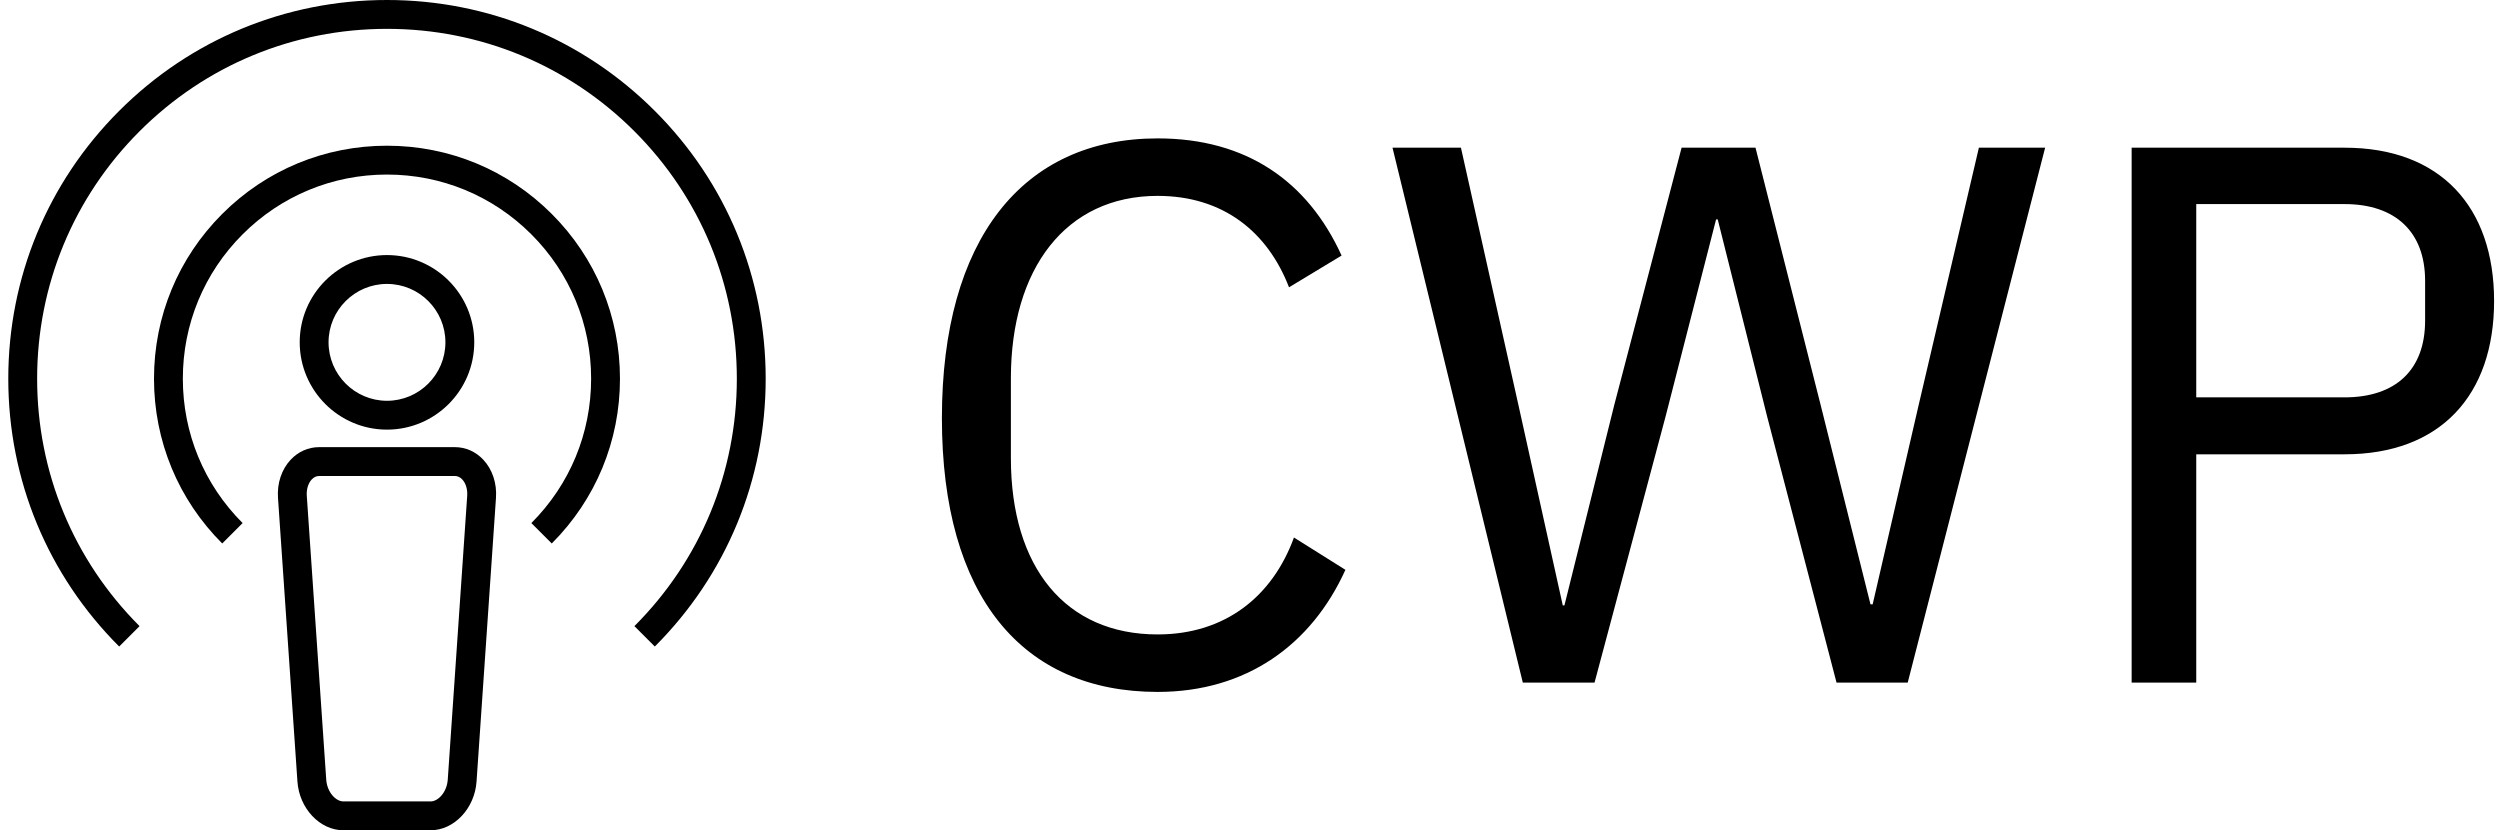 <svg data-v-d3f97b9e="" xmlns="http://www.w3.org/2000/svg" viewBox="0 0 271 90"><!----><!----><!----><g data-v-d3f97b9e="" id="f66a4308-88e2-492c-8311-801eb0f698a3" fill="black" transform="matrix(5.935,0,0,5.935,97.295,-11.172)"><path d="M4.75 14.52C6.37 14.52 7.56 13.66 8.18 12.29L7.24 11.70C6.85 12.77 5.99 13.47 4.75 13.47C3.07 13.47 2.07 12.25 2.07 10.25L2.07 8.79C2.07 6.79 3.07 5.46 4.75 5.46C5.95 5.46 6.76 6.12 7.15 7.13L8.11 6.55C7.49 5.19 6.37 4.41 4.75 4.41C2.28 4.41 0.81 6.26 0.81 9.52C0.81 12.78 2.28 14.52 4.75 14.52ZM12.73 14.35L14.03 9.48L14.95 5.89L14.98 5.89L15.88 9.48L17.15 14.35L18.45 14.35L20.96 4.58L19.75 4.58L18.65 9.28L17.81 12.92L17.77 12.92L16.86 9.28L15.67 4.58L14.32 4.58L13.09 9.28L12.18 12.94L12.15 12.94L11.34 9.28L10.29 4.58L9.04 4.58L11.42 14.35ZM23.72 14.35L23.72 10.18L26.43 10.18C28.18 10.18 29.16 9.10 29.16 7.38C29.16 5.66 28.18 4.58 26.43 4.58L22.54 4.58L22.54 14.35ZM23.72 5.61L26.43 5.61C27.36 5.61 27.90 6.12 27.90 7.01L27.90 7.74C27.90 8.64 27.36 9.14 26.43 9.14L23.72 9.14Z"></path></g><!----><g data-v-d3f97b9e="" id="a66e3285-edf0-471d-8b44-bfae21abc01d" transform="matrix(1,0,0,1,-8.051,-5)" stroke="none" fill="black"><path d="M67.861 63.913c4.769-4.768 7.395-11.111 7.395-17.862 0-6.75-2.626-13.094-7.395-17.86C63.092 23.42 56.749 20.795 50 20.795S36.908 23.42 32.139 28.19c-4.769 4.767-7.395 11.11-7.395 17.86 0 6.751 2.626 13.095 7.395 17.862L34.35 61.7c-4.178-4.177-6.479-9.734-6.479-15.65 0-5.915 2.301-11.472 6.479-15.649 4.179-4.179 9.737-6.479 15.65-6.479s11.472 2.301 15.65 6.479c4.178 4.178 6.479 9.734 6.479 15.649 0 5.916-2.301 11.474-6.479 15.65l2.211 2.213z"></path><path d="M50 5C39.03 5 28.719 9.269 20.969 17.019 13.217 24.77 8.949 35.08 8.949 46.051c0 10.973 4.268 21.283 12.02 29.033l2.21-2.211c-7.159-7.16-11.103-16.686-11.103-26.822S16.02 26.39 23.179 19.229C30.34 12.07 39.865 8.127 50 8.127S69.66 12.07 76.821 19.23c7.159 7.16 11.103 16.685 11.103 26.821S83.98 65.713 76.821 72.873l2.21 2.211c7.752-7.75 12.02-18.061 12.02-29.033 0-10.971-4.268-21.281-12.02-29.032C71.281 9.269 60.97 5 50 5z"></path><path d="M38.185 58.959l2.107 30.752C40.487 92.627 42.72 95 45.268 95h9.464c2.549 0 4.781-2.373 4.977-5.287l2.107-30.754c.108-1.57-.391-3.072-1.369-4.119-.824-.884-1.92-1.37-3.087-1.37H42.641c-1.167 0-2.263.486-3.087 1.37-.979 1.047-1.478 2.549-1.369 4.119zm3.655-1.985c.233-.249.502-.376.801-.376H57.36c.299 0 .567.127.801.376.384.411.584 1.073.535 1.772l-2.107 30.755c-.094 1.397-1.054 2.372-1.856 2.372h-9.464c-.802 0-1.762-.975-1.855-2.374l-2.107-30.753c-.051-.699.149-1.361.533-1.772zM50 51.572c5.217 0 9.461-4.247 9.461-9.468 0-5.214-4.244-9.455-9.461-9.455s-9.461 4.241-9.461 9.455c0 5.221 4.244 9.468 9.461 9.468zm0-15.795c3.492 0 6.334 2.838 6.334 6.327 0 3.495-2.842 6.341-6.334 6.341s-6.334-2.846-6.334-6.341c0-3.489 2.842-6.327 6.334-6.327z"></path></g><!----></svg>